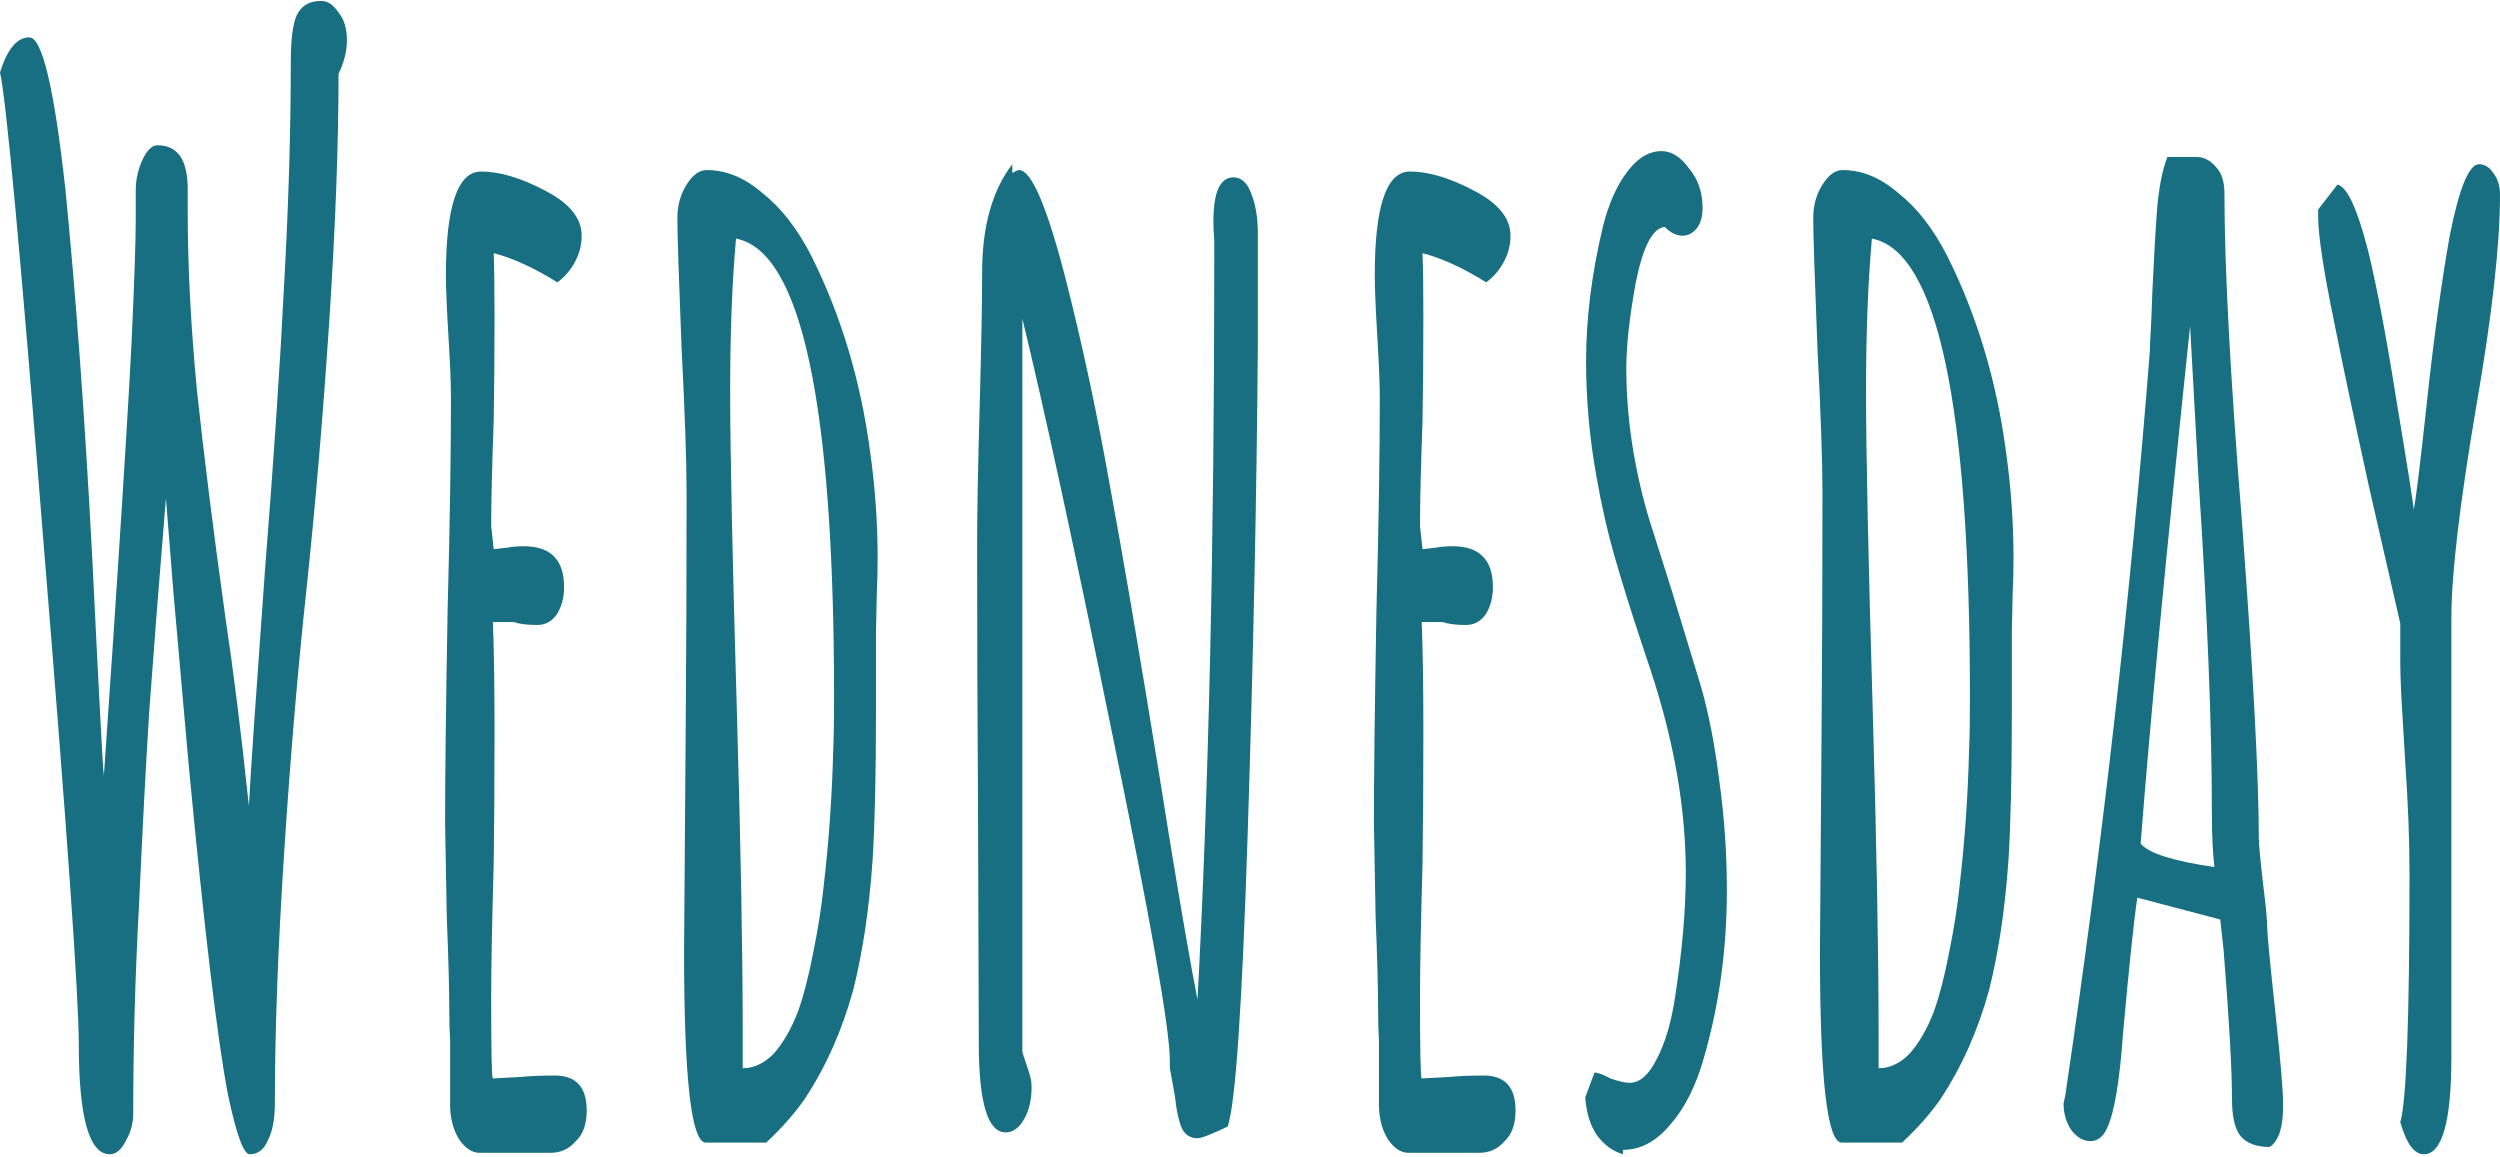 <svg width="888" height="411" viewBox="0 0 888 411" fill="none" xmlns="http://www.w3.org/2000/svg">
<g clip-path="url(#clip0_1105_1596)">
<path d="M38.993 409.992C31.651 409.992 27.98 396.873 27.98 370.632C27.98 354.057 23.812 294.844 15.478 192.989C7.342 90.789 2.183 35.028 0 25.706C2.58 17.419 6.052 13.276 10.418 13.276C14.982 13.276 19.248 31.23 23.217 67.138C26.987 105.118 30.162 148.622 32.742 197.65L34.825 239.601C36.016 263.079 36.711 274.991 36.909 275.336L39.886 231.832L41.672 204.901C44.252 165.54 45.938 137.746 46.732 121.518C47.724 100.111 48.22 85.437 48.22 77.496V67.656C48.22 63.858 49.014 60.233 50.601 56.78C52.189 53.327 53.975 51.601 55.959 51.601C63.103 51.601 66.675 56.78 66.675 67.138V74.907C66.675 94.587 67.766 115.821 69.949 138.609C72.33 161.052 75.704 187.983 80.069 219.403C82.847 237.702 85.625 259.972 88.403 286.213C88.999 274.819 90.884 247.197 94.059 203.348C97.234 163.296 99.516 129.287 100.905 101.32C102.493 73.008 103.286 46.594 103.286 22.08C103.286 14.139 103.981 8.615 105.37 5.507C106.957 2.054 109.835 0.328 114.002 0.328C116.383 0.328 118.467 1.709 120.253 4.471C122.237 6.888 123.229 10.168 123.229 14.312C123.229 18.11 122.237 22.08 120.253 26.223C120.253 51.083 119.161 80.258 116.978 113.749C114.796 146.896 112.117 178.488 108.942 208.526C105.767 237.874 103.088 269.467 100.905 303.303C98.722 336.795 97.631 366.315 97.631 391.866C97.631 397.389 96.837 401.706 95.25 404.814C93.86 408.267 91.678 409.992 88.701 409.992C86.519 409.992 83.939 402.915 80.962 388.758C77.192 369.078 72.529 329.889 66.972 271.193L61.615 210.598L58.936 176.934C56.356 208.354 54.372 233.731 52.983 253.066C51.792 272.056 50.601 294.672 49.411 320.913C48.022 346.116 47.327 370.977 47.327 395.49C47.327 398.943 46.434 402.225 44.648 405.33C43.061 408.438 41.176 409.992 38.993 409.992Z" fill="#186F81"/>
<path d="M170.3 409.473C167.721 409.473 165.34 407.922 163.157 404.814C161.172 401.706 160.081 397.908 159.883 393.42V369.594C159.684 366.489 159.585 362.862 159.585 358.719C159.585 351.468 159.287 340.419 158.692 325.572L158.097 292.427C158.097 275.509 158.394 250.304 158.989 216.813C159.783 186.774 160.18 161.57 160.18 141.198C160.18 136.365 159.883 129.114 159.287 119.446C158.692 109.433 158.394 102.183 158.394 97.694C158.394 73.18 162.561 60.923 170.896 60.923C177.444 60.923 184.985 63.167 193.518 67.656C202.249 72.144 206.614 77.496 206.614 83.711C206.614 87.164 205.721 90.444 203.935 93.551C202.348 96.313 200.364 98.558 197.982 100.284C189.648 95.105 182.107 91.652 175.36 89.926C175.559 95.105 175.658 102.528 175.658 112.196C175.658 126.007 175.559 138.436 175.36 149.485C174.765 166.058 174.468 178.488 174.468 186.774L175.36 195.061L180.123 194.543C181.711 194.198 183.695 194.025 186.076 194.025C195.601 194.025 200.364 198.859 200.364 208.526C200.364 212.324 199.471 215.604 197.685 218.366C195.899 220.783 193.617 221.992 190.839 221.992C187.267 221.992 184.489 221.647 182.504 220.956H175.063C175.46 229.933 175.658 243.053 175.658 260.317C175.658 277.58 175.559 293.118 175.36 306.93C174.765 327.99 174.468 343.701 174.468 354.057C174.468 373.392 174.666 383.061 175.063 383.061L184.885 382.542C188.259 382.197 192.327 382.026 197.089 382.026C204.63 382.026 208.4 386.169 208.4 394.455C208.4 399.288 207.11 402.915 204.531 405.33C202.15 408.093 199.173 409.473 195.601 409.473H170.3Z" fill="#186F81"/>
<path d="M250.721 405.848C245.561 405.848 242.982 383.234 242.982 338.003L243.577 256.173C243.775 232.004 243.875 204.9 243.875 174.861C243.875 163.813 243.279 146.722 242.089 123.589C241.096 98.384 240.601 83.019 240.601 77.495C240.601 73.007 241.692 69.036 243.875 65.583C246.058 62.13 248.439 60.404 251.018 60.404C257.964 60.404 264.611 63.166 270.961 68.691C277.51 73.87 283.264 81.293 288.225 90.961C298.742 112.022 305.688 135.155 309.06 160.36C310.848 173.135 311.739 185.738 311.739 198.167C311.739 202.656 311.64 206.799 311.442 210.597L311.145 224.58V253.066C311.145 275.163 310.749 292.599 309.954 305.375C308.763 322.637 306.48 338.003 303.108 351.467C299.139 365.969 293.385 378.917 285.844 390.311C282.272 395.489 277.708 400.67 272.152 405.848H250.721ZM263.818 379.436C267.786 379.436 271.457 377.708 274.831 374.255C278.204 370.457 281.082 365.45 283.463 359.237C285.447 353.711 287.233 346.808 288.82 338.519C290.607 329.888 291.896 321.602 292.69 313.661C294.476 298.123 295.567 282.241 295.964 266.013C296.163 261.87 296.262 255.828 296.262 247.886C296.262 143.615 284.653 89.234 261.436 84.746C260.047 100.283 259.353 118.237 259.353 138.608C259.353 160.36 260.146 198.34 261.734 252.548C263.123 300.539 263.818 338.693 263.818 367.004V379.436Z" fill="#186F81"/>
<path d="M425.355 404.295C422.976 404.295 421.188 403.26 419.997 401.188C418.806 398.772 417.915 394.8 417.318 389.277L415.533 379.438V376.845C415.533 365.451 408.687 326.61 394.995 260.318C381.501 194.026 370.884 144.997 363.147 113.232V373.74L364.338 377.365C364.536 378.055 364.932 379.263 365.526 380.988C366.123 382.716 366.42 384.441 366.42 386.169C366.42 390.658 365.526 394.455 363.741 397.563C361.956 400.671 359.772 402.225 357.192 402.225C350.844 402.225 347.667 391.693 347.667 370.633L347.37 282.07C347.172 255.484 347.073 225.791 347.073 192.99C347.073 181.941 347.37 165.886 347.967 144.825C348.561 123.072 348.858 107.017 348.858 96.659C348.858 80.431 352.431 67.656 359.574 58.334V61.442C360.765 60.751 361.557 60.406 361.956 60.406C366.519 60.406 372.273 74.217 379.218 101.838C384.777 123.936 389.736 147.241 394.101 171.756C398.667 196.27 404.619 231.142 411.96 276.373L414.939 295.017C419.502 322.983 422.976 343.011 425.355 355.095C429.324 280.861 431.31 193.162 431.31 91.998V85.265C431.112 83.194 431.01 80.95 431.01 78.532C431.01 68.174 433.392 62.995 438.156 62.995C440.934 62.995 443.016 64.894 444.405 68.692C445.992 72.49 446.787 77.324 446.787 83.194V122.037C446.391 175.208 445.2 232.869 443.214 295.017C441.231 357.165 438.849 392.211 436.071 400.152C430.317 402.915 426.744 404.295 425.355 404.295Z" fill="#186F81"/>
<path d="M500.22 409.473C497.64 409.473 495.261 407.922 493.077 404.814C491.094 401.706 490.002 397.908 489.804 393.42V369.594C489.603 366.489 489.504 362.862 489.504 358.719C489.504 351.468 489.207 340.419 488.613 325.572L488.016 292.427C488.016 275.509 488.316 250.304 488.91 216.813C489.705 186.774 490.101 161.57 490.101 141.198C490.101 136.365 489.804 129.114 489.207 119.446C488.613 109.433 488.316 102.183 488.316 97.694C488.316 73.18 492.483 60.923 500.817 60.923C507.363 60.923 514.905 63.167 523.437 67.656C532.17 72.144 536.535 77.496 536.535 83.711C536.535 87.164 535.641 90.444 533.856 93.551C532.269 96.313 530.283 98.558 527.904 100.284C519.567 95.105 512.028 91.652 505.281 89.926C505.479 95.105 505.578 102.528 505.578 112.196C505.578 126.007 505.479 138.436 505.281 149.485C504.687 166.058 504.387 178.488 504.387 186.774L505.281 195.061L510.042 194.543C511.632 194.198 513.615 194.025 515.997 194.025C525.522 194.025 530.283 198.859 530.283 208.526C530.283 212.324 529.392 215.604 527.604 218.366C525.819 220.783 523.536 221.992 520.758 221.992C517.188 221.992 514.41 221.647 512.424 220.956H504.984C505.38 229.933 505.578 243.053 505.578 260.317C505.578 277.58 505.479 293.118 505.281 306.93C504.687 327.99 504.387 343.701 504.387 354.057C504.387 373.392 504.585 383.061 504.984 383.061L514.806 382.542C518.178 382.197 522.246 382.026 527.01 382.026C534.549 382.026 538.32 386.169 538.32 394.455C538.32 399.288 537.03 402.915 534.45 405.33C532.071 408.093 529.092 409.473 525.522 409.473H500.22Z" fill="#186F81"/>
<path d="M576.474 409.992C572.901 408.957 569.826 406.713 567.246 403.26C564.864 399.807 563.475 395.319 563.079 389.793L566.355 380.988C567.543 380.988 569.43 381.681 572.01 383.061C574.986 384.096 577.269 384.615 578.856 384.615C582.426 384.615 585.603 381.852 588.381 376.329C591.357 370.803 593.538 363.552 594.927 354.576C597.507 338.004 598.797 323.157 598.797 310.035C598.797 287.249 594.63 263.253 586.296 238.048L583.023 228.207C579.252 216.813 576.078 206.628 573.498 197.651C570.918 188.674 568.734 179.006 566.949 168.648C564.567 155.183 563.376 141.717 563.376 128.251C563.376 113.06 565.362 97.177 569.331 80.604C571.314 72.663 574.092 66.275 577.665 61.442C581.436 56.263 585.603 53.673 590.166 53.673C593.739 53.673 597.012 55.745 599.988 59.888C603.165 63.686 604.752 68.347 604.752 73.871C604.752 76.979 604.056 79.396 602.667 81.122C601.278 82.849 599.592 83.712 597.606 83.712C595.425 83.712 593.34 82.676 591.357 80.604C586.992 80.95 583.518 87.682 580.938 100.803C578.757 112.887 577.665 122.9 577.665 130.841C577.665 140.854 578.556 151.039 580.344 161.397C582.129 171.41 584.412 180.56 587.19 188.847L593.739 209.563L604.155 243.745C606.933 253.412 609.117 264.633 610.704 277.409C612.489 290.184 613.383 303.132 613.383 316.251C613.383 337.314 610.605 357.339 605.049 376.329C602.271 385.995 598.302 393.765 593.142 399.633C588.183 405.504 582.624 408.438 576.474 408.438V409.992Z" fill="#186F81"/>
<path d="M654.183 405.848C649.023 405.848 646.443 383.234 646.443 338.003L647.04 256.173C647.238 232.004 647.337 204.9 647.337 174.861C647.337 163.813 646.74 146.722 645.552 123.589C644.559 98.384 644.061 83.019 644.061 77.495C644.061 73.007 645.153 69.036 647.337 65.583C649.521 62.13 651.9 60.404 654.48 60.404C661.425 60.404 668.073 63.166 674.424 68.691C680.973 73.87 686.727 81.293 691.686 90.961C702.204 112.022 709.149 135.155 712.524 160.36C714.309 173.135 715.203 185.738 715.203 198.167C715.203 202.656 715.104 206.799 714.903 210.597L714.606 224.58V253.066C714.606 275.163 714.21 292.599 713.415 305.375C712.224 322.637 709.944 338.003 706.569 351.467C702.6 365.969 696.846 378.917 689.307 390.311C685.734 395.489 681.171 400.67 675.615 405.848H654.183ZM667.281 379.436C671.247 379.436 674.919 377.708 678.294 374.255C681.666 370.457 684.543 365.45 686.925 359.237C688.908 353.711 690.696 346.808 692.283 338.519C694.068 329.888 695.358 321.602 696.153 313.661C697.938 298.123 699.03 282.241 699.426 266.013C699.624 261.87 699.723 255.828 699.723 247.886C699.723 143.615 688.116 89.234 664.899 84.746C663.51 100.283 662.814 118.237 662.814 138.608C662.814 160.36 663.609 198.34 665.196 252.548C666.585 300.539 667.281 338.693 667.281 367.004V379.436Z" fill="#186F81"/>
<path d="M806.196 407.402C801.633 407.402 798.258 406.193 796.077 403.775C793.893 401.36 792.801 396.872 792.801 390.311C792.801 379.952 791.808 362.345 789.825 337.484L788.634 326.609L759.168 318.839C757.977 326.78 756.288 342.836 754.107 367.004C752.916 383.924 751.032 395.144 748.452 400.67C747.063 403.775 745.077 405.329 742.497 405.329C740.118 405.329 737.934 404.123 735.948 401.705C733.965 398.942 732.972 395.663 732.972 391.865L733.569 389.276L733.866 387.203C746.964 298.469 756.885 210.942 763.632 124.625C763.632 123.243 763.731 120.999 763.929 117.892C764.127 114.439 764.325 109.605 764.523 103.39C765.12 90.615 765.714 80.43 766.311 72.834C767.103 65.238 768.294 59.541 769.881 55.743H780.003C782.781 55.743 785.163 56.952 787.146 59.368C789.129 61.44 790.122 64.548 790.122 68.691C790.122 94.931 792.207 133.947 796.374 185.738C800.343 238.909 802.326 276.199 802.326 297.606C802.326 299.677 802.824 305.03 803.814 313.661C804.807 321.602 805.302 326.78 805.302 329.198C805.302 331.616 806.295 341.972 808.281 360.272C810.066 376.844 810.96 387.548 810.96 392.381V392.9C810.96 400.496 809.37 405.329 806.196 407.402ZM786.552 307.964C785.955 302.786 785.658 296.397 785.658 288.801C785.658 257.727 784.071 218.02 780.894 169.683L777.918 115.82C769.386 196.959 763.533 258.245 760.356 299.677C763.335 303.131 772.065 305.891 786.552 307.964Z" fill="#186F81"/>
<path d="M860.913 409.992C857.541 409.992 854.763 406.194 852.579 398.598C854.763 391.348 855.852 361.999 855.852 310.555C855.852 298.47 855.357 285.35 854.364 271.194L853.473 256.174C852.876 246.852 852.579 239.774 852.579 234.94V221.475C850.596 212.843 846.924 196.788 841.566 173.309C836.406 149.831 832.239 130.15 829.065 114.268C825.294 95.969 823.41 83.539 823.41 76.979V74.389L830.256 65.585C833.628 66.275 837.201 73.871 840.972 88.373C844.146 101.148 847.617 119.447 851.388 143.271C855.357 167.094 857.343 179.697 857.343 181.078C858.135 177.28 859.722 164.332 862.104 142.235C864.486 120.138 867.165 100.63 870.141 83.712C873.513 66.793 876.987 58.334 880.56 58.334C882.543 58.334 884.229 59.37 885.618 61.442C887.205 63.513 888 66.103 888 69.21C888 86.819 885.222 111.678 879.666 143.789C873.714 178.661 870.735 203.866 870.735 219.403V375.292C870.735 398.427 867.462 409.992 860.913 409.992Z" fill="#186F81"/>
</g>
<defs>
<clipPath id="clip0_1105_1596">
<rect width="888" height="411" fill="white"/>
</clipPath>
</defs>
</svg>
